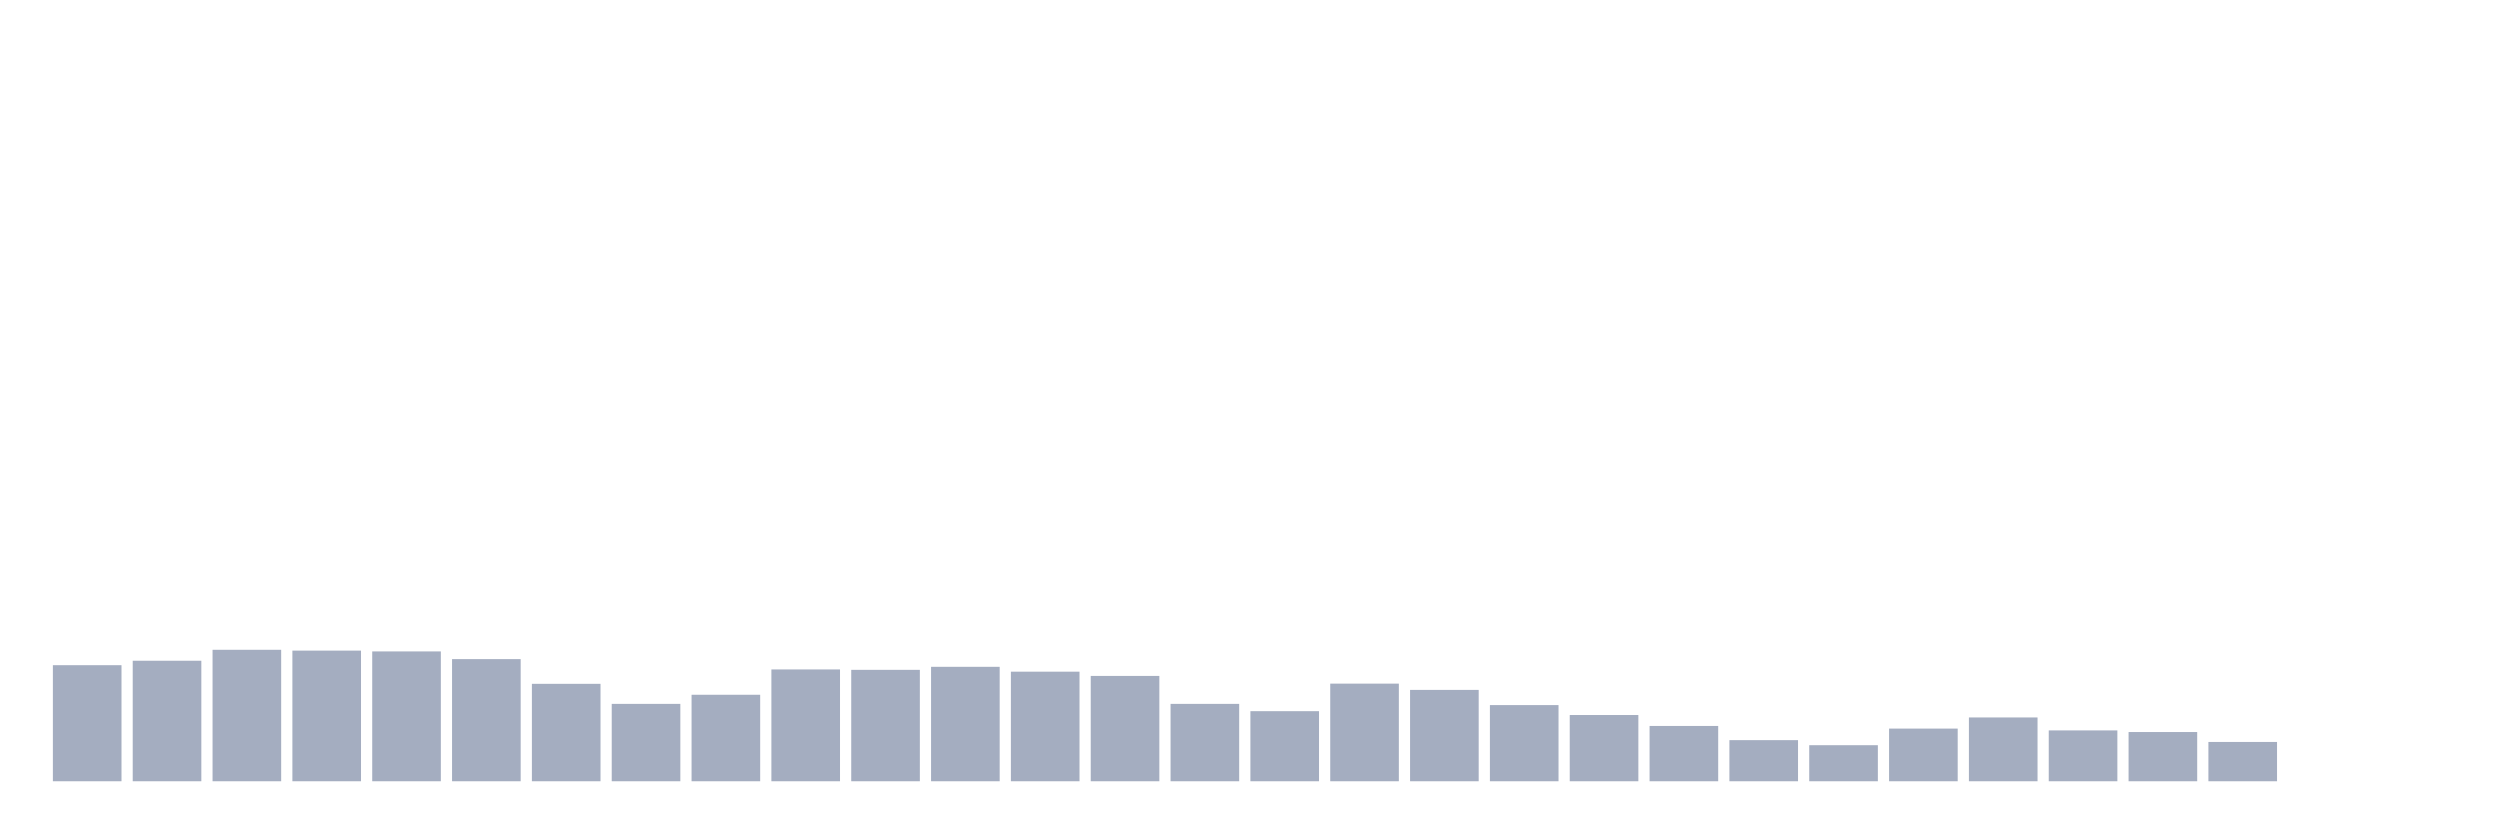 <svg xmlns="http://www.w3.org/2000/svg" viewBox="0 0 480 160"><g transform="translate(10,10)"><rect class="bar" x="0.153" width="13.175" y="117.717" height="22.283" fill="rgb(164,173,192)"></rect><rect class="bar" x="15.482" width="13.175" y="116.861" height="23.139" fill="rgb(164,173,192)"></rect><rect class="bar" x="30.81" width="13.175" y="114.761" height="25.239" fill="rgb(164,173,192)"></rect><rect class="bar" x="46.138" width="13.175" y="114.917" height="25.083" fill="rgb(164,173,192)"></rect><rect class="bar" x="61.466" width="13.175" y="115.072" height="24.928" fill="rgb(164,173,192)"></rect><rect class="bar" x="76.794" width="13.175" y="116.55" height="23.45" fill="rgb(164,173,192)"></rect><rect class="bar" x="92.123" width="13.175" y="121.294" height="18.706" fill="rgb(164,173,192)"></rect><rect class="bar" x="107.451" width="13.175" y="125.144" height="14.856" fill="rgb(164,173,192)"></rect><rect class="bar" x="122.779" width="13.175" y="123.394" height="16.606" fill="rgb(164,173,192)"></rect><rect class="bar" x="138.107" width="13.175" y="118.533" height="21.467" fill="rgb(164,173,192)"></rect><rect class="bar" x="153.436" width="13.175" y="118.611" height="21.389" fill="rgb(164,173,192)"></rect><rect class="bar" x="168.764" width="13.175" y="118.028" height="21.972" fill="rgb(164,173,192)"></rect><rect class="bar" x="184.092" width="13.175" y="118.961" height="21.039" fill="rgb(164,173,192)"></rect><rect class="bar" x="199.42" width="13.175" y="119.778" height="20.222" fill="rgb(164,173,192)"></rect><rect class="bar" x="214.748" width="13.175" y="125.144" height="14.856" fill="rgb(164,173,192)"></rect><rect class="bar" x="230.077" width="13.175" y="126.544" height="13.456" fill="rgb(164,173,192)"></rect><rect class="bar" x="245.405" width="13.175" y="121.256" height="18.744" fill="rgb(164,173,192)"></rect><rect class="bar" x="260.733" width="13.175" y="122.461" height="17.539" fill="rgb(164,173,192)"></rect><rect class="bar" x="276.061" width="13.175" y="125.378" height="14.622" fill="rgb(164,173,192)"></rect><rect class="bar" x="291.39" width="13.175" y="127.283" height="12.717" fill="rgb(164,173,192)"></rect><rect class="bar" x="306.718" width="13.175" y="129.383" height="10.617" fill="rgb(164,173,192)"></rect><rect class="bar" x="322.046" width="13.175" y="132.106" height="7.894" fill="rgb(164,173,192)"></rect><rect class="bar" x="337.374" width="13.175" y="133.078" height="6.922" fill="rgb(164,173,192)"></rect><rect class="bar" x="352.702" width="13.175" y="129.889" height="10.111" fill="rgb(164,173,192)"></rect><rect class="bar" x="368.031" width="13.175" y="127.75" height="12.25" fill="rgb(164,173,192)"></rect><rect class="bar" x="383.359" width="13.175" y="130.239" height="9.761" fill="rgb(164,173,192)"></rect><rect class="bar" x="398.687" width="13.175" y="130.55" height="9.45" fill="rgb(164,173,192)"></rect><rect class="bar" x="414.015" width="13.175" y="132.456" height="7.544" fill="rgb(164,173,192)"></rect><rect class="bar" x="429.344" width="13.175" y="140" height="0" fill="rgb(164,173,192)"></rect><rect class="bar" x="444.672" width="13.175" y="140" height="0" fill="rgb(164,173,192)"></rect></g></svg>